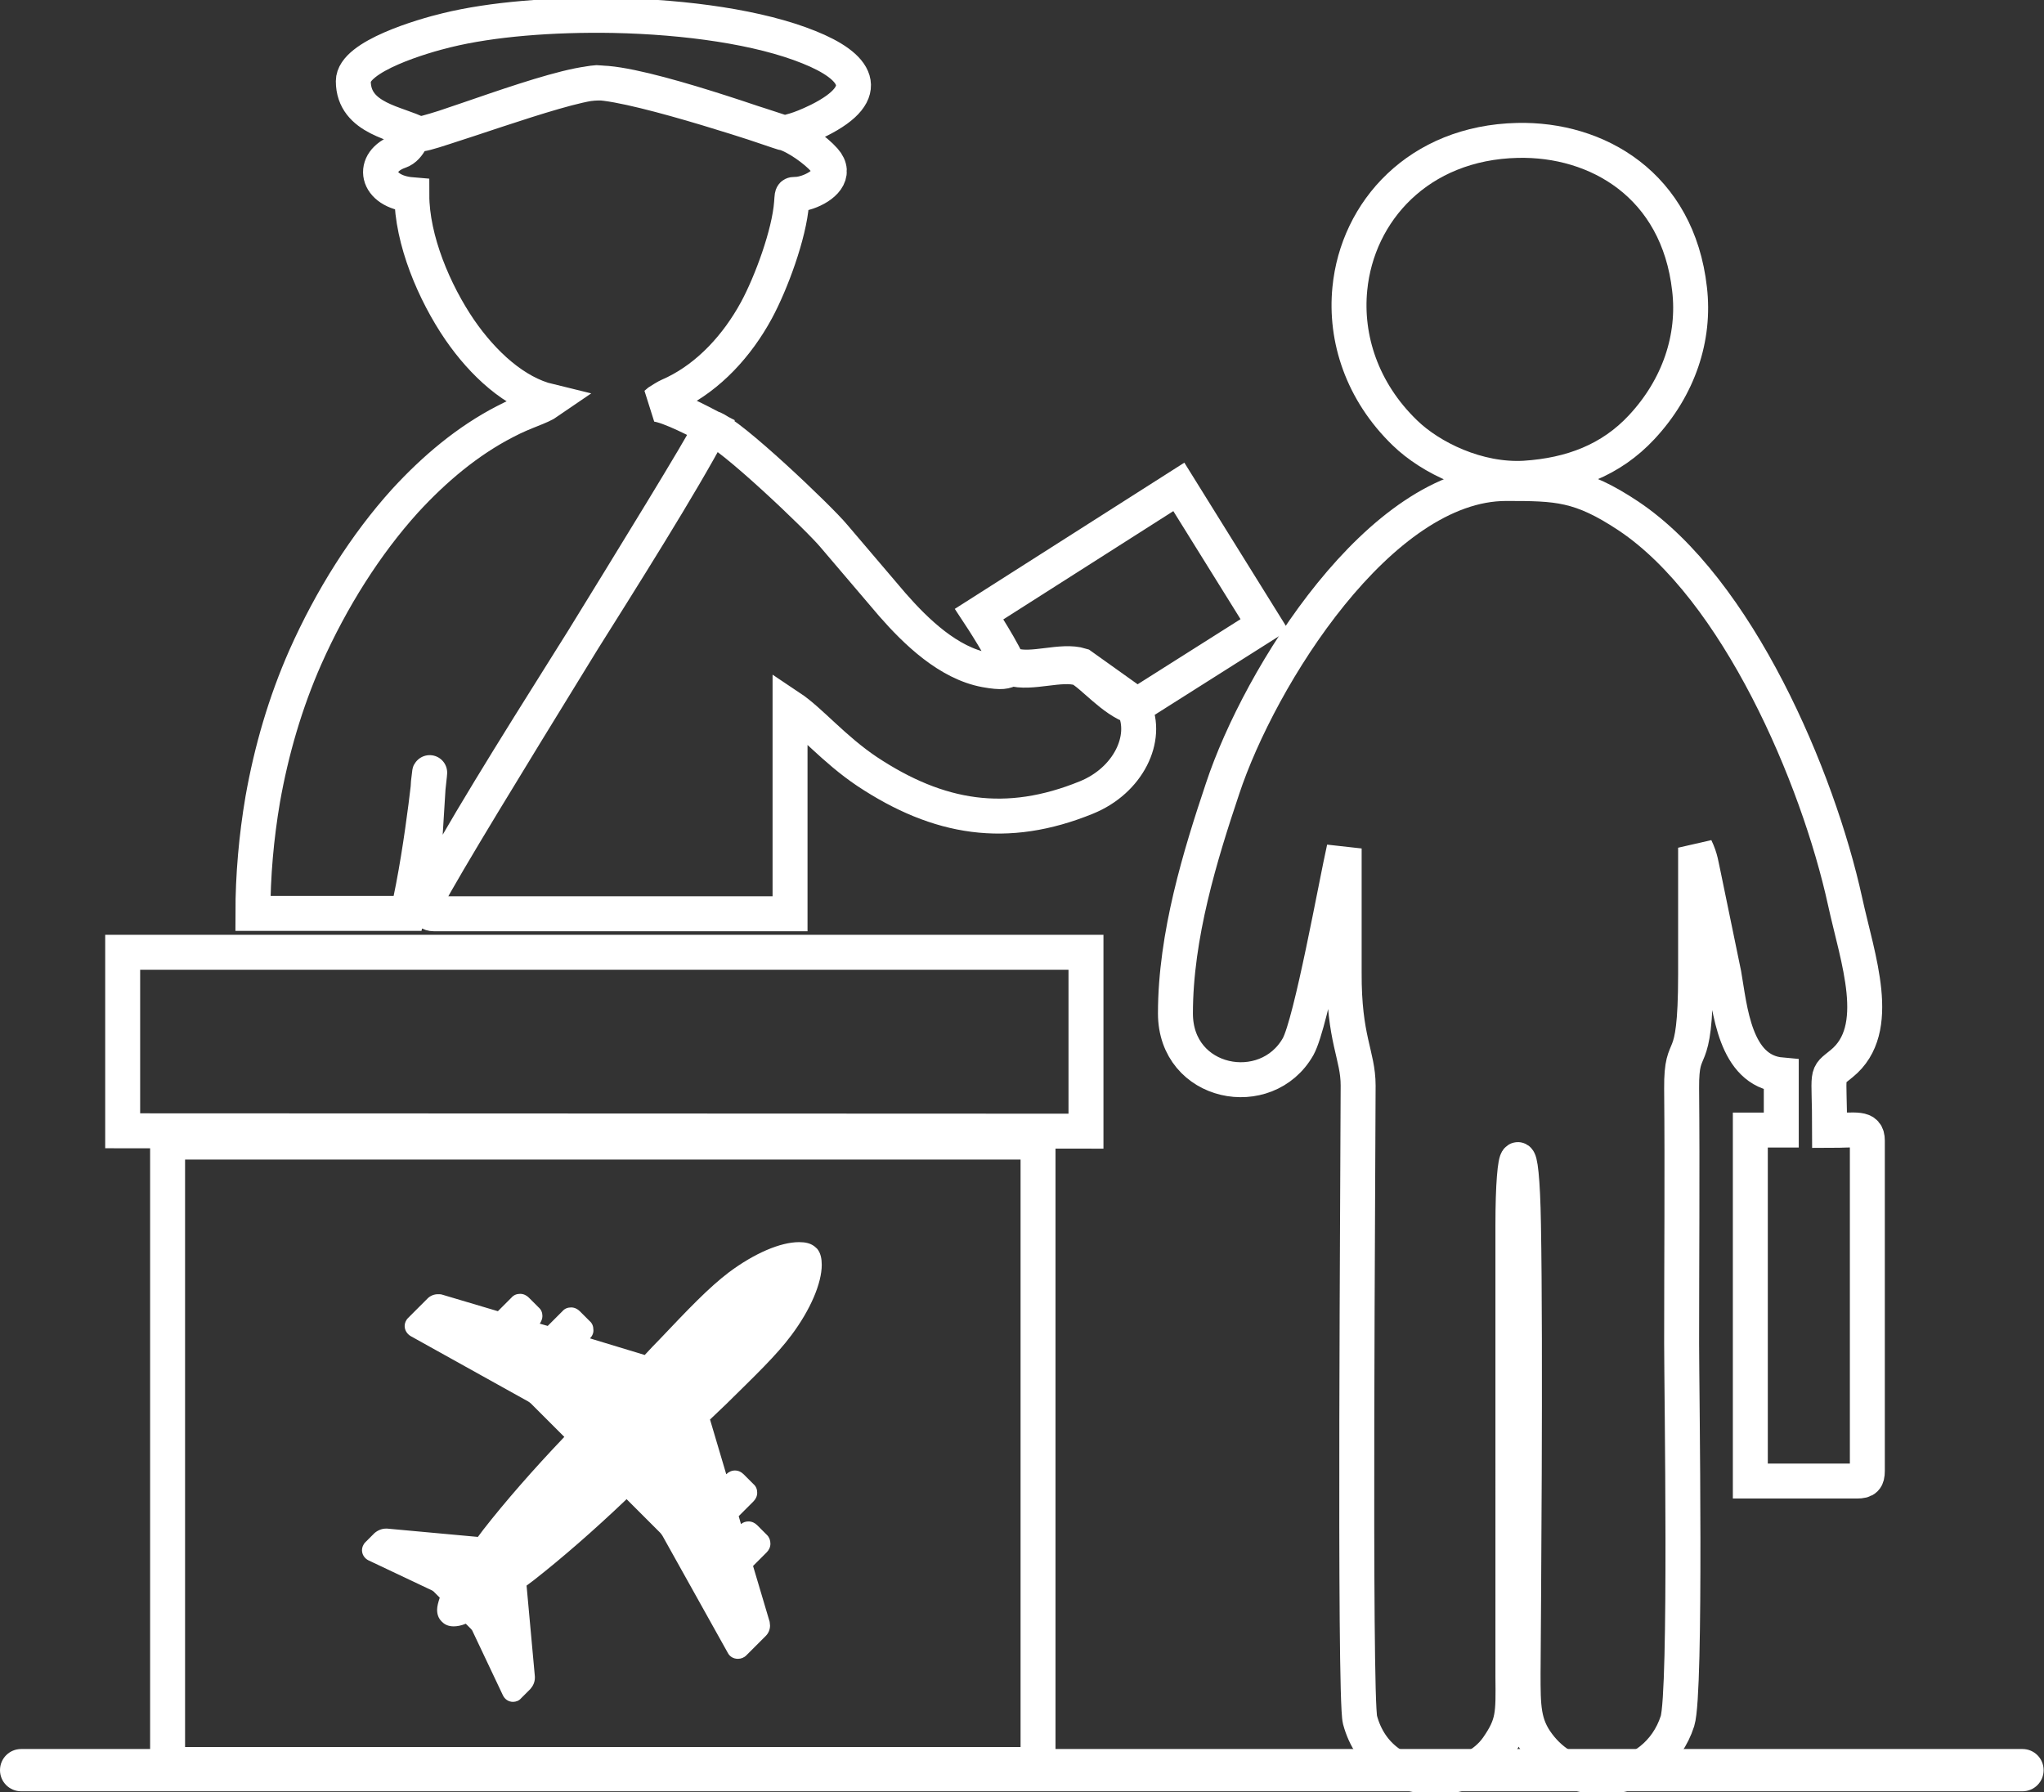 <?xml version="1.0" encoding="utf-8"?>
<!-- Generator: Adobe Illustrator 22.1.0, SVG Export Plug-In . SVG Version: 6.00 Build 0)  -->
<svg version="1.1" id="Layer_1" xmlns="http://www.w3.org/2000/svg" xmlns:xlink="http://www.w3.org/1999/xlink" x="0px" y="0px"
	 viewBox="0 0 541.5 474.8" style="enable-background:new 0 0 541.5 474.8;" xml:space="preserve">
<rect x="0" y="0" width="541.5" height="474.8" fill="#333333" stroke="none"/>
<style type="text/css">
	.st0{fill:none;stroke:#FFFFFF;stroke-width:9.26;stroke-miterlimit:2.613;}
	.st1{fill:#FFFFFF;}
</style>
<g id="Layer_x0020_1">
	<path class="st0" d="M93.6,21.5c0,10.1,12,11.1,17.2,14c1.9,1,36.6-13.4,47.5-13.5c11.7-0.4,49.2,13.5,49.6,13.3
		c1-0.5,3.1-0.5,9-3.4c15-7.5,9.9-14.4-2.6-19.4c-13.1-5.3-32.5-8-51.7-8.4c-16.3-0.3-32.4,1-44.2,3.9
		C112.1,9.5,93.6,14.9,93.6,21.5L93.6,21.5z M110.8,35.5c-1.7-0.4-2,3.6-5,4.6c-7.7,2.7-6.4,10.7,3.3,11.5c0,12,6,26,12.7,35.8
		c6.2,9,14.6,16.7,23.7,18.9c-2.6,1.8-6.2,2.5-11.7,5.4c-9.9,5.1-18.7,12.5-26.5,21c-10.4,11.5-19.5,25.9-26.4,41.4
		c-5.3,12-9,24.7-11.3,37.7C67.9,221.8,67,232,67,242h41c4.2-17.8,6.8-46.2,5.5-34.7l-1.9,30.6c-0.1,1,0.4,1.8,1.1,1
		c0.1-0.2,0.3-0.4,0.4-0.7c16.9-32.4,59-94.3,75.3-124.9c-2.5-1.3-11.1-5.9-14.7-6.2c1.2-1,0.3-0.4,2.1-1.5c1.1-0.7,1.8-0.9,3-1.5
		c9-4.4,16.5-12.5,21.6-21.9c3.9-7.2,8.7-20.2,9.3-28.4c0.3-3.7-0.3-1.4,4.2-2.9c4.1-1.4,7.9-4.7,4.5-8.5c-2.3-2.6-7.3-6.2-10.7-7.2
		c-0.5-0.1-37.7-12.8-49.6-13.3C148.1,22.6,113.2,36.1,110.8,35.5L110.8,35.5z M268.4,176.3c5.1,1.6,12.9-1.6,18,0l14.3,10.2
		l-0.3,0.8c-5.5-1.7-11-8.5-14.3-10.2c-5.1-1.6-13,1.6-18.1,0C268.2,176.9,268.3,176.6,268.4,176.3L268.4,176.3z M114.9,242.1h94.4
		v-54.7c5.4,3.6,11.6,11.1,20.4,17c19,12.6,37,15.5,58.1,6.9c11.1-4.5,16.5-15.7,12.6-23.9l34.6-21.9L312.3,129l-52.9,33.7
		c0,0,7,10.6,8.2,14.6c-1.3,0.6-2,1-6.5,0.2c-9.8-1.8-18.4-10.1-24.7-17.3L220.9,142c-3.8-4.6-27.7-27.4-32.5-28.7
		c-6.6,12.9-65.7,106.6-75.3,124.9C112.4,239.8,112.8,242.1,114.9,242.1L114.9,242.1z"/>
	<path class="st0" d="M372.2,114.7c6.8,6.6,19.3,12.7,31.7,12c12.4-0.8,22.9-4.8,31-13.5c9.9-10.6,14.2-23.8,12.7-36.6
		C444.5,49,423.1,36.7,402,37.2c-26.2,0.6-42.4,18.8-44.4,39.3C356.3,89.6,360.8,103.7,372.2,114.7L372.2,114.7z M311.4,268.5
		c0,19,24.1,23.6,32.5,8.8c3.5-6.3,10.1-43.2,12.2-52.5c0,10.9,0,21.9,0,32.8c-0.1,17.8,3.7,21.9,3.7,30c0,17.5-1.1,161.9,0.5,168.1
		c2.7,10,10.7,14.7,18.8,15.1h2.4c6.1-0.3,11.9-3.1,15.2-7.8c4.3-6.2,4.2-8.8,4.1-18.7V324.7c0-21.9,2.4-24.5,2.8-0.4
		c0.6,33.3,0,103.1-0.1,119.1c0,8.8,0,13.5,4,18.8c3.9,5.2,9.2,7.9,14.6,8.5h4.7c7.6-0.9,14.8-6,17.6-14.7
		c2.4-7.7,1.1-88.2,1.1-100.1c0-22.5,0.2-45,0-67.5c-0.1-13.9,3.7-3.5,3.7-30.1c0-11.2,0-22.5,0-33.7c1.4,2.9,1.5,4.7,2.2,7.8
		l5.3,25.7c1.6,9.1,2.8,25.6,15.2,26.7v14.6h-8.2v93H492c2.1,0,2.7-0.6,2.7-2.7v-87.5c0-3.7-2.9-2.7-10-2.7c0-16.4-1.3-14,3.2-17.7
		c11.2-9.1,4.2-27.8,0.9-43c-7.2-32.9-28.5-82.8-57.4-102.1c-12.8-8.5-18.8-8.6-32.4-8.6c-33.4,0-65.3,51.2-75.1,80.8
		C318,226.5,311.4,247.9,311.4,268.5L311.4,268.5z"/>
	<path class="st0" d="M32.5,299.6l255.2,0.1v-47.4H32.5V299.6L32.5,299.6z M44.4,302.6v164.9H275V302.6H44.4L44.4,302.6z"/>
	<path class="st1" d="M209.7,353.7c5-6.7,8-13.7,8-18.6c0-1.6-0.3-2.9-0.9-3.8c-0.1-0.1-0.2-0.4-0.6-0.7c-0.3-0.3-0.6-0.5-0.6-0.5
		c-1-0.7-2.2-1-3.9-1c-5,0-11.9,3-18.6,8c-5.4,4.1-10.8,9.8-18.3,17.7c-1.3,1.3-2.6,2.7-4,4.2l-14.5-4.4l0,0c0.6-0.6,1-1.5,0.9-2.3
		c0-0.9-0.3-1.7-1-2.3l-2.6-2.6c-0.6-0.6-1.4-1-2.3-1c-0.9,0-1.7,0.3-2.3,1l-3.9,3.9l-2.1-0.6c0.4-0.6,0.7-1.3,0.7-2
		c0-0.9-0.3-1.7-1-2.3l-2.6-2.6c-0.6-0.6-1.4-1-2.3-1s-1.7,0.3-2.3,1l-3.6,3.6l-14.8-4.4c-0.3-0.1-0.7-0.1-1.1-0.1
		c-1,0-2,0.4-2.7,1.1l-5.2,5.2c-0.6,0.6-0.9,1.4-0.9,2.1c0,1.1,0.6,2.1,1.6,2.7l31.1,17.3c0.2,0.1,0.6,0.4,0.8,0.6l8.8,8.8
		c-8.3,8.7-15.7,17.2-21.4,24.5c-0.5,0.7-1,1.3-1.5,2l-24-2.2c-0.1,0-0.3,0-0.4,0c-1.1,0-2.2,0.5-3,1.2l-2.4,2.4
		c-0.6,0.6-0.9,1.4-0.9,2.1c0,1.2,0.7,2.2,1.7,2.7l16.9,8c0.1,0.1,0.5,0.3,0.6,0.5l1.4,1.4c-0.4,1.2-0.7,2.3-0.7,3.2
		c0,1.3,0.4,2.3,1.2,3.1l0.1,0.1l0,0c0.8,0.8,1.8,1.2,3.1,1.2c0.9,0,2-0.2,3.2-0.7l1.4,1.4c0.1,0.1,0.4,0.5,0.4,0.6l8,16.9
		c0.5,1.1,1.5,1.8,2.7,1.8l0,0c0.8,0,1.6-0.3,2.1-0.9l2.5-2.5c0.7-0.8,1.2-1.8,1.2-3c0-0.1,0-0.2,0-0.3l-2.2-24.1
		c0.7-0.5,1.3-1,2-1.5c7.4-5.8,15.8-13.1,24.5-21.4l8.9,8.9c0.1,0.1,0.5,0.6,0.6,0.8l17.3,31c0.5,1,1.5,1.6,2.7,1.6
		c0.8,0,1.6-0.3,2.2-0.9l5.2-5.2c0.7-0.7,1.1-1.7,1.1-2.7c0-0.4-0.1-0.7-0.1-1l-4.4-14.8l3.6-3.6c0.6-0.6,1-1.4,1-2.3
		s-0.3-1.7-0.9-2.3l-2.6-2.6c-0.6-0.6-1.4-1-2.3-1c-0.7,0-1.4,0.2-2,0.7l-0.6-2.1l3.9-3.9c0.6-0.6,1-1.4,1-2.3s-0.3-1.7-1-2.3
		l-2.6-2.6c-0.6-0.6-1.4-1-2.3-1c-0.9,0-1.7,0.4-2.3,1l0,0l-4.3-14.5c1.5-1.4,2.9-2.8,4.3-4.1C200,364.5,205.7,359.1,209.7,353.7
		L209.7,353.7z"/>
	<path class="st1" d="M5.6,463.4h530.2c3.1,0,5.6,2.5,5.6,5.6l0,0c0,3.1-2.5,5.6-5.6,5.6H5.6c-3.1,0-5.6-2.5-5.6-5.6l0,0
		C0,465.9,2.5,463.4,5.6,463.4z"/>
</g>
</svg>
